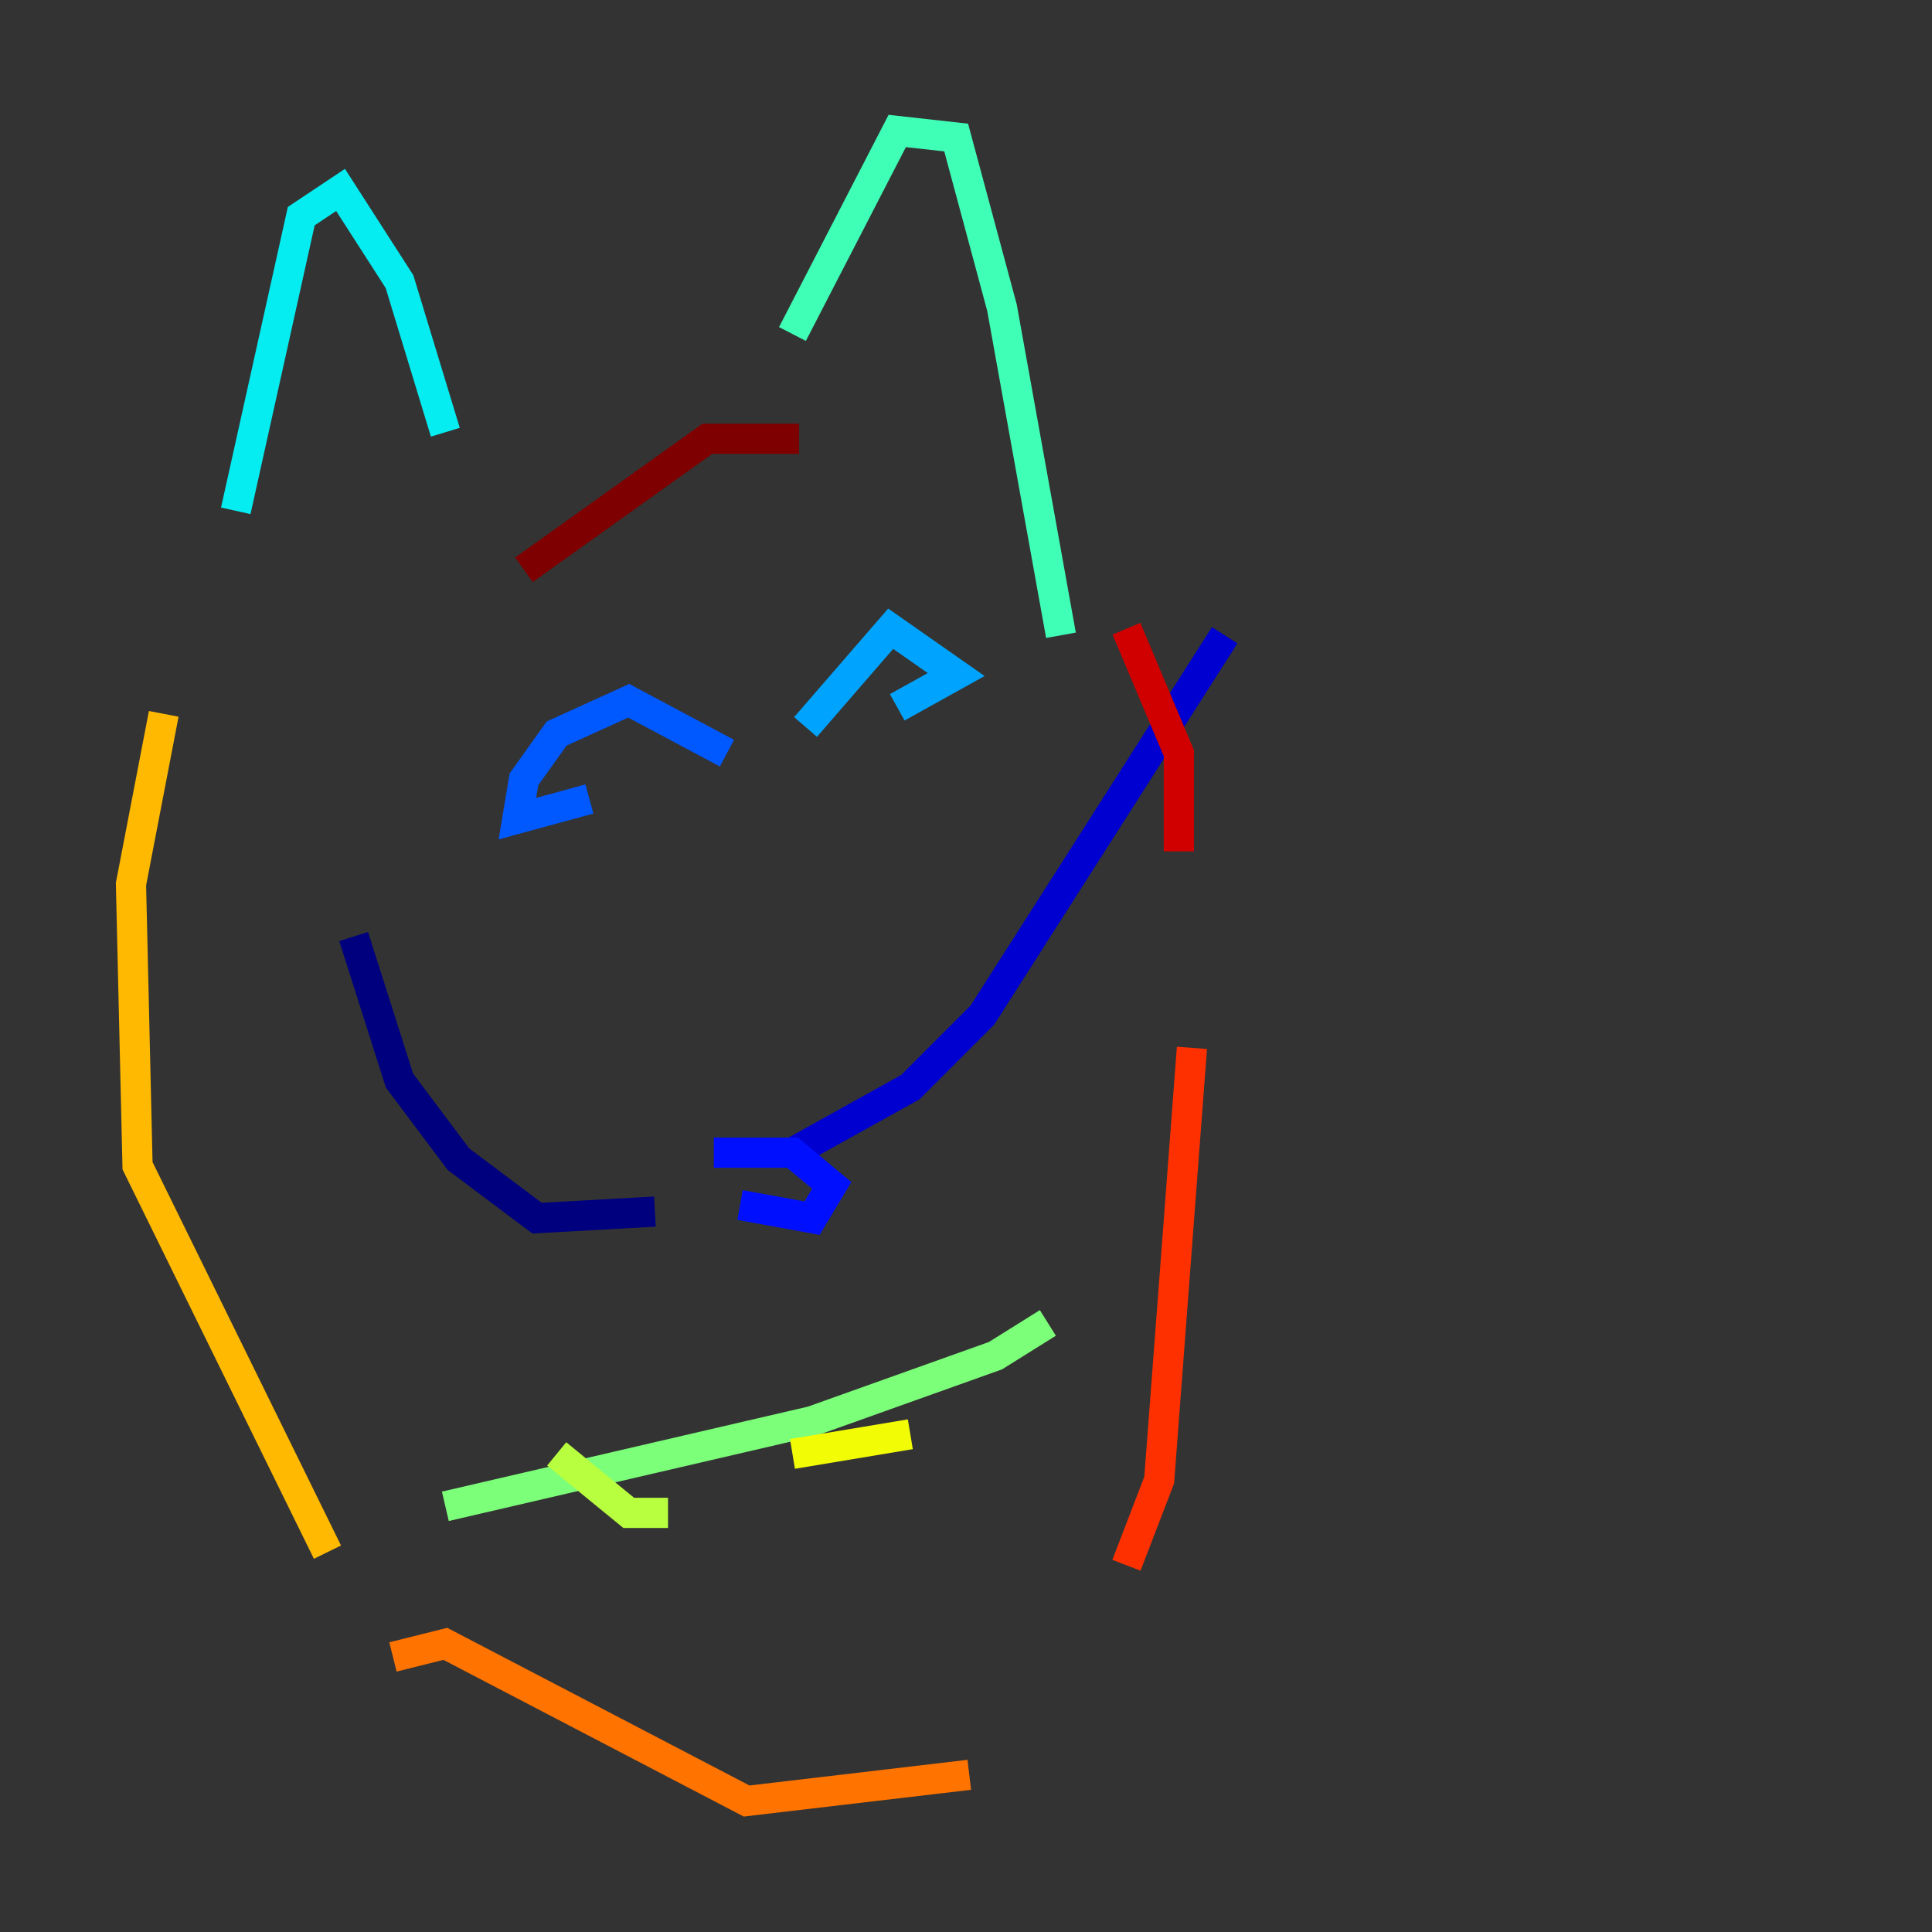 <?xml version="1.0" encoding="utf-8" ?>
<svg baseProfile="tiny" height="128" version="1.2" viewBox="0,0,128,128" width="128" xmlns="http://www.w3.org/2000/svg" xmlns:ev="http://www.w3.org/2001/xml-events" xmlns:xlink="http://www.w3.org/1999/xlink"><rect x="0" y="0" width="128" height="128" fill="#333333" stroke="none"/><defs /><polyline fill="none" points="43.39,80.271 35.58,80.705 30.373,76.8 26.468,71.593 23.43,62.047" stroke="#00007f" stroke-width="2" /><polyline fill="none" points="52.502,76.366 60.312,72.027 65.085,67.254 81.139,42.088" stroke="#0000d1" stroke-width="2" /><polyline fill="none" points="49.031,79.837 53.803,80.705 55.105,78.536 52.502,76.366 47.295,76.366" stroke="#0010ff" stroke-width="2" /><polyline fill="none" points="39.051,52.936 34.278,54.237 34.712,51.634 36.881,48.597 41.654,46.427 48.163,49.898" stroke="#0058ff" stroke-width="2" /><polyline fill="none" points="53.37,48.163 59.01,41.654 63.349,44.691 59.444,46.861" stroke="#00a4ff" stroke-width="2" /><polyline fill="none" points="15.62,33.844 19.959,14.319 22.563,12.583 26.468,18.658 29.505,28.637" stroke="#05ecf1" stroke-width="2" /><polyline fill="none" points="52.502,22.129 59.444,8.678 63.349,9.112 66.386,20.393 70.291,42.088" stroke="#3fffb7" stroke-width="2" /><polyline fill="none" points="29.505,99.797 53.803,94.156 65.953,89.817 69.424,87.647" stroke="#7cff79" stroke-width="2" /><polyline fill="none" points="36.881,96.325 41.654,100.231 44.258,100.231" stroke="#b7ff3f" stroke-width="2" /><polyline fill="none" points="52.502,96.325 60.312,95.024" stroke="#f1fc05" stroke-width="2" /><polyline fill="none" points="10.848,47.295 8.678,58.576 9.112,77.234 21.695,102.834" stroke="#ffb900" stroke-width="2" /><polyline fill="none" points="26.034,109.776 29.505,108.909 49.464,119.322 64.217,117.586" stroke="#ff7300" stroke-width="2" /><polyline fill="none" points="74.63,103.702 76.8,98.061 78.969,69.424" stroke="#ff3000" stroke-width="2" /><polyline fill="none" points="78.102,56.407 78.102,49.898 74.63,41.654" stroke="#d10000" stroke-width="2" /><polyline fill="none" points="52.936,29.071 46.861,29.071 34.712,37.749" stroke="#7f0000" stroke-width="2" /></svg>
